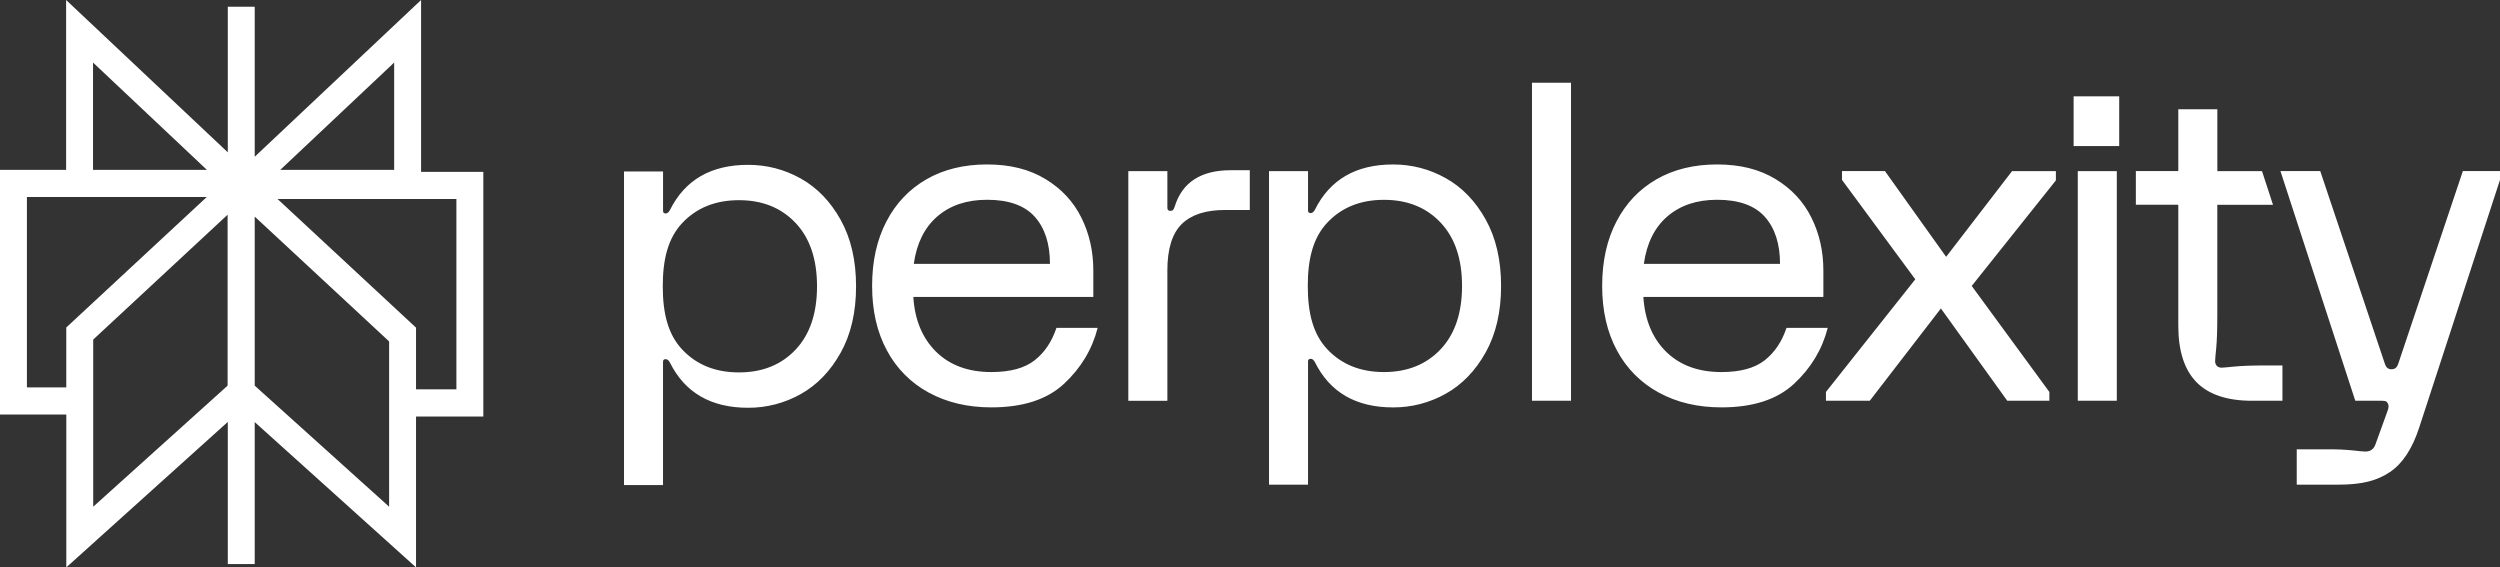 <svg width="141" height="32" viewBox="0 0 141 32" fill="none" xmlns="http://www.w3.org/2000/svg">
<rect x="0" y="0" width="141" height="32" fill="#333333" stroke="none"/>
<path d="M69.41 9.601H70.488V11.843H69.093C68 11.843 67.186 12.109 66.647 12.64C66.109 13.172 65.839 14.044 65.839 15.257V22.605H63.637V9.651H65.839V11.718C65.839 11.834 65.897 11.893 66.011 11.893C66.075 11.893 66.124 11.877 66.158 11.843C66.204 11.784 66.237 11.716 66.256 11.643C66.68 10.283 67.732 9.601 69.412 9.601H69.41ZM83.792 12.378C84.37 13.416 84.661 14.666 84.661 16.128C84.661 17.588 84.372 18.838 83.792 19.876C83.212 20.914 82.463 21.69 81.541 22.206C80.634 22.717 79.61 22.983 78.569 22.978C76.481 22.978 75.013 22.131 74.166 20.436C74.101 20.304 74.018 20.236 73.92 20.236C73.822 20.236 73.773 20.286 73.773 20.386V27.337H71.572V9.651H73.773V11.868C73.773 11.968 73.823 12.018 73.92 12.018C74.018 12.018 74.1 11.952 74.166 11.818C75.013 10.124 76.481 9.276 78.569 9.276C79.629 9.276 80.619 9.533 81.541 10.049C82.463 10.564 83.212 11.339 83.792 12.378ZM82.459 16.128C82.459 14.598 82.056 13.408 81.249 12.553C80.441 11.698 79.379 11.27 78.056 11.27C76.733 11.27 75.67 11.698 74.863 12.553C74.055 13.409 73.759 14.6 73.759 16.127C73.759 17.654 74.055 18.847 74.863 19.702C75.67 20.558 76.735 20.984 78.056 20.984C79.376 20.984 80.441 20.556 81.249 19.702C82.056 18.847 82.459 17.655 82.459 16.128ZM47.413 12.398C47.991 13.436 48.282 14.686 48.282 16.147C48.282 17.607 47.993 18.857 47.412 19.896C46.833 20.934 46.083 21.71 45.162 22.226C44.255 22.737 43.231 23.003 42.19 22.998C40.102 22.998 38.634 22.15 37.787 20.456C37.722 20.324 37.64 20.256 37.542 20.256C37.443 20.256 37.394 20.306 37.394 20.406V27.356H35.194V9.672H37.396V11.889C37.396 11.989 37.445 12.039 37.543 12.039C37.641 12.039 37.722 11.972 37.788 11.839C38.636 10.144 40.104 9.297 42.192 9.297C43.252 9.297 44.242 9.554 45.164 10.069C46.085 10.585 46.835 11.361 47.414 12.399L47.413 12.398ZM46.08 16.147C46.08 14.618 45.677 13.427 44.87 12.573C44.062 11.718 43 11.29 41.677 11.29C40.355 11.29 39.291 11.718 38.484 12.573C37.676 13.429 37.38 14.62 37.38 16.147C37.38 17.674 37.676 18.867 38.484 19.721C39.291 20.577 40.354 21.004 41.677 21.004C42.999 21.004 44.062 20.576 44.87 19.721C45.677 18.867 46.08 17.674 46.08 16.147ZM59.584 18.492H61.908C61.598 19.705 60.966 20.756 60.013 21.644C59.059 22.532 57.693 22.976 55.915 22.976C54.577 22.976 53.4 22.698 52.38 22.141C51.375 21.599 50.554 20.771 50.02 19.762C49.464 18.733 49.187 17.52 49.187 16.125C49.187 14.731 49.457 13.518 49.995 12.489C50.532 11.459 51.287 10.666 52.258 10.109C53.228 9.553 54.365 9.275 55.67 9.275C56.975 9.275 58.055 9.549 58.96 10.097C59.866 10.644 60.542 11.372 60.99 12.277C61.44 13.182 61.663 14.174 61.663 15.253V16.748H51.512C51.592 18.043 52.022 19.074 52.795 19.838C53.57 20.6 54.61 20.984 55.915 20.984C56.975 20.984 57.787 20.764 58.349 20.324C58.912 19.884 59.323 19.274 59.584 18.492ZM51.536 14.881H59.218C59.218 13.751 58.933 12.867 58.362 12.227C57.791 11.588 56.894 11.267 55.672 11.267C54.53 11.267 53.596 11.579 52.871 12.201C52.146 12.824 51.701 13.718 51.538 14.879L51.536 14.881ZM86.404 22.603H88.605V4.668H86.404V22.605V22.603ZM116.952 8.237H119.523V5.433H116.952V8.237ZM126.023 20.674C125.623 20.714 125.382 20.736 125.301 20.736C125.252 20.739 125.202 20.731 125.156 20.714C125.109 20.697 125.067 20.67 125.031 20.636C124.997 20.599 124.971 20.556 124.954 20.508C124.938 20.461 124.93 20.411 124.933 20.361C124.933 20.279 124.954 20.033 124.995 19.627C125.035 19.22 125.056 18.592 125.056 17.747V11.549H128.196L127.578 9.651H125.058V6.162H122.856V9.649H120.462V11.547H122.856V18.367C122.856 19.796 123.199 20.859 123.884 21.557C124.569 22.254 125.613 22.603 127.016 22.603H128.729V20.611H127.872C127.04 20.611 126.424 20.633 126.025 20.674H126.023ZM138.905 9.649L135.26 20.519C135.211 20.652 135.134 20.827 134.884 20.827C134.633 20.827 134.556 20.652 134.507 20.518L130.862 9.649H128.617L132.838 22.603H134.33C134.428 22.603 134.502 22.613 134.551 22.628C134.6 22.644 134.64 22.685 134.674 22.753C134.738 22.853 134.729 23.003 134.649 23.201L133.964 25.093C133.866 25.343 133.679 25.468 133.402 25.468C133.304 25.468 133.076 25.446 132.717 25.405C132.254 25.359 131.788 25.338 131.323 25.343H129.536V27.335H131.885C133.255 27.335 134.08 27.098 134.789 26.625C135.498 26.153 136.049 25.318 136.441 24.121L141 10.145V9.647H138.905V9.649ZM109.76 14.483L106.311 9.649H103.889V10.147L108.022 15.753L102.983 22.106V22.603H105.455L109.467 17.397L113.21 22.603H115.584V22.106L111.205 16.127L115.952 10.174V9.651H113.48L109.762 14.485L109.76 14.483ZM117.187 22.603H119.388V9.651H117.187V22.605V22.603ZM103.083 18.493C102.773 19.705 102.141 20.756 101.188 21.643C100.234 22.532 98.867 22.976 97.09 22.976C95.751 22.976 94.574 22.698 93.555 22.141C92.55 21.599 91.728 20.771 91.194 19.762C90.639 18.733 90.362 17.52 90.362 16.125C90.362 14.731 90.632 13.518 91.17 12.489C91.707 11.459 92.462 10.666 93.432 10.109C94.403 9.553 95.54 9.275 96.844 9.275C98.149 9.275 99.23 9.549 100.135 10.097C101.041 10.644 101.717 11.372 102.165 12.277C102.614 13.182 102.838 14.174 102.838 15.253V16.748H92.686C92.767 18.043 93.196 19.074 93.97 19.838C94.744 20.6 95.785 20.984 97.09 20.984C98.149 20.984 98.962 20.764 99.524 20.324C100.086 19.884 100.498 19.274 100.759 18.492L103.083 18.493ZM92.711 14.881H100.393C100.393 13.751 100.107 12.867 99.536 12.227C98.965 11.588 98.069 11.267 96.846 11.267C95.704 11.267 94.77 11.579 94.045 12.201C93.32 12.824 92.875 13.718 92.713 14.879L92.711 14.881ZM23.749 0L14.366 8.84V0.378H12.848V8.592L3.729 0V9.579H0V23.38H3.74V32L12.848 23.796V31.814H14.366V23.805L23.464 32V23.493H27.259V9.692H23.749V0ZM15.656 11.225H25.741V21.96H23.464V18.479L15.656 11.225ZM21.946 19.255V28.578L14.366 21.75V12.215L21.946 19.255ZM11.67 9.58H5.247V3.528L11.67 9.58ZM11.66 11.113L3.738 18.47V21.848H1.518V11.112H11.66V11.113ZM5.257 19.152L12.837 12.111V21.751L5.257 28.579V19.152ZM22.231 3.528V9.58H15.808L22.231 3.528Z" fill="white"/>
</svg>
